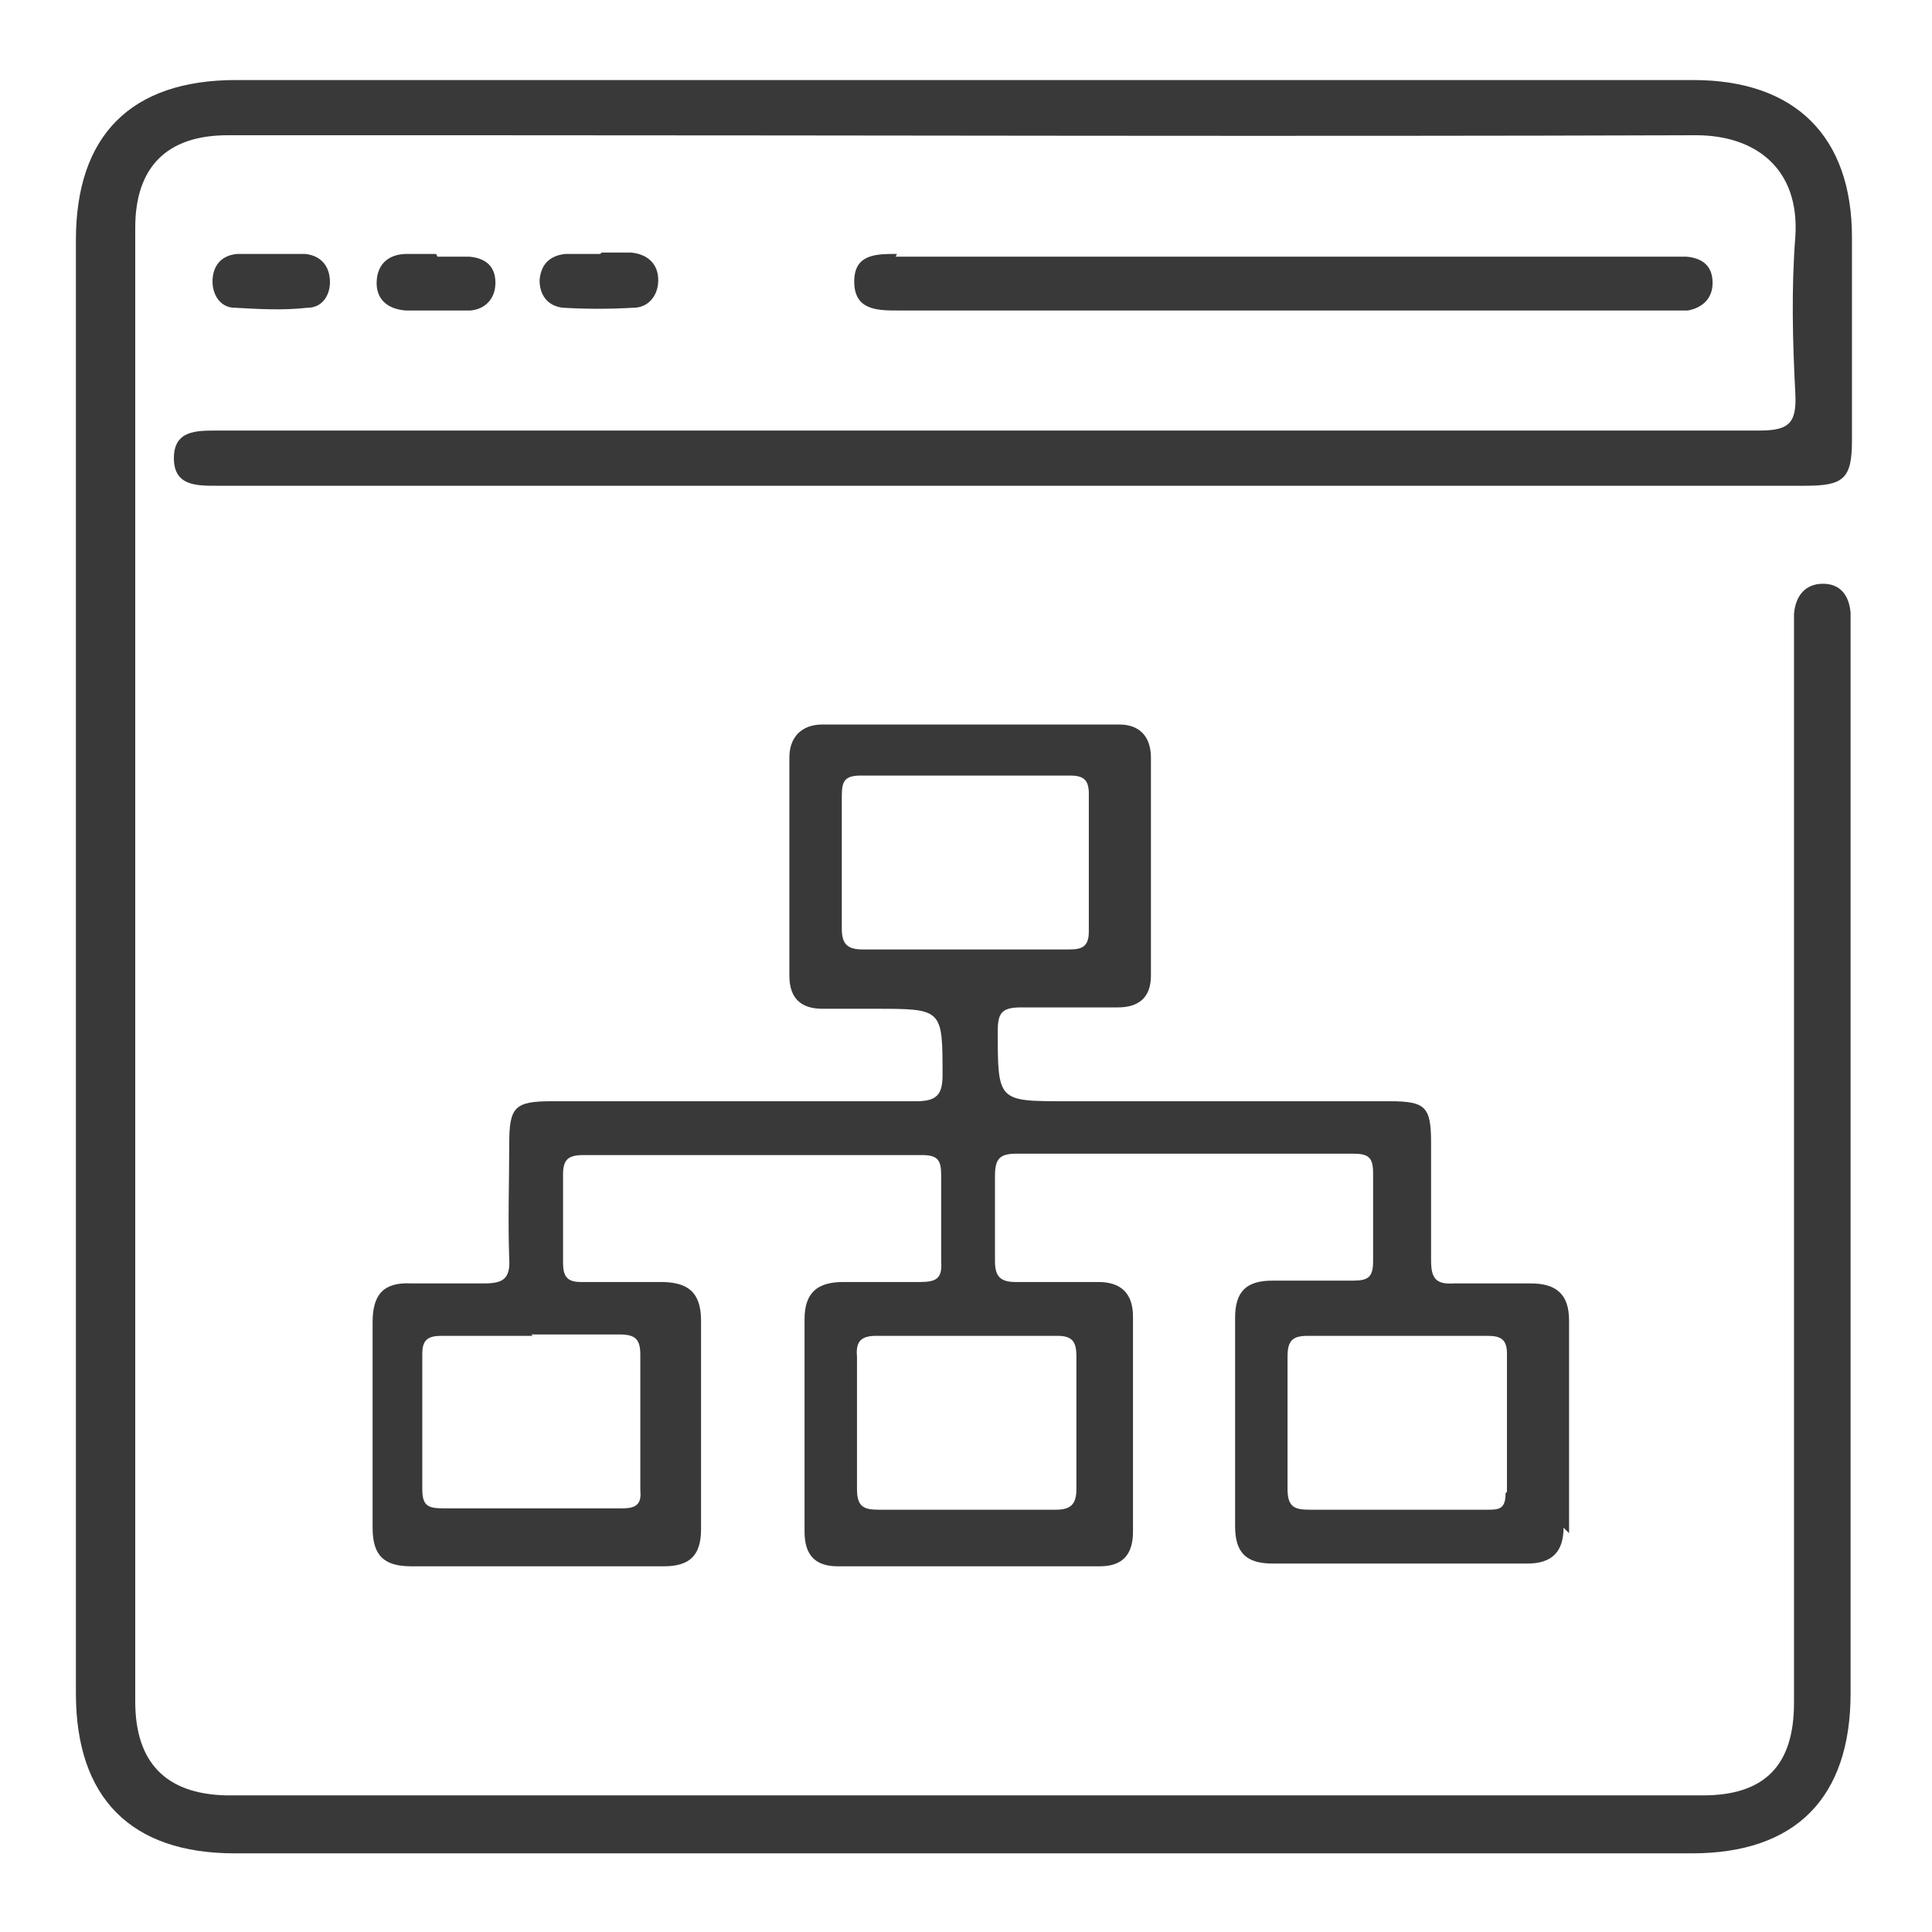 <?xml version="1.0" encoding="UTF-8"?>
<svg id="Layer_1" data-name="Layer 1" xmlns="http://www.w3.org/2000/svg" viewBox="0 0 14 14">
  <defs>
    <style>
      .cls-1 {
        fill: #393939;
      }

      .cls-2 {
        fill: none;
      }
    </style>
  </defs>
  <rect class="cls-2" width="14" height="14"/>
  <path class="cls-1" d="M7.33,3.52c-1.88,0-3.75,0-5.63,0-.04,0-.09,0-.13,0-.15,0-.31,0-.31-.2,0-.2,.16-.2,.31-.2,3.72,0,7.45,0,11.17,0,.21,0,.28-.04,.27-.26-.02-.38-.03-.77,0-1.15,.03-.49-.29-.73-.72-.73-2.96,.01-5.93,0-8.89,0-.58,0-1.17,0-1.75,0-.44,0-.67,.23-.67,.67,0,3.56,0,7.12,0,10.68,0,.44,.22,.67,.66,.68,3.57,0,7.14,0,10.7,0,.45,0,.66-.22,.66-.67,0-2.57,0-5.15,0-7.72,0-.06,0-.11,0-.17,.01-.13,.08-.22,.21-.22,.13,0,.19,.09,.2,.21,0,.06,0,.11,0,.17,0,2.55,0,5.1,0,7.66,0,.76-.4,1.16-1.15,1.16-3.52,0-7.04,0-10.56,0-.75,0-1.15-.4-1.15-1.16,0-3.51,0-7.02,0-10.53,0-.76,.4-1.16,1.16-1.16,3.52,0,7.04,0,10.56,0,.74,0,1.15,.41,1.15,1.14,0,.49,0,.98,0,1.47,0,.28-.06,.33-.34,.33-1.92,0-3.84,0-5.76,0Zm-.83-1.68c-.15,0-.31,0-.31,.2,0,.21,.17,.21,.32,.21,.02,0,.04,0,.06,0,1.82,0,3.65,0,5.47,0,.06,0,.13,0,.19,0,.11-.02,.18-.09,.18-.2,0-.12-.07-.18-.19-.19-.06,0-.11,0-.17,0-.92,0-1.85,0-2.77,0-.93,0-1.86,0-2.79,0Zm-3.34,0c-.07,0-.14,0-.21,0-.12,0-.21,.06-.22,.19-.01,.14,.08,.21,.21,.22,.16,0,.31,0,.47,0,.11-.01,.18-.09,.18-.2,0-.12-.07-.18-.19-.19-.08,0-.16,0-.23,0,0,0,0,0,0,0Zm1.19,0c-.08,0-.17,0-.25,0-.11,.01-.18,.07-.19,.19,0,.12,.07,.19,.17,.2,.17,.01,.34,.01,.51,0,.11,0,.18-.09,.18-.2,0-.12-.08-.19-.2-.2-.07,0-.14,0-.21,0,0,0,0,0,0,0Zm-2.37,0c-.09,0-.17,0-.26,0-.12,.01-.18,.09-.18,.2,0,.1,.06,.19,.16,.19,.18,.01,.35,.02,.53,0,.11,0,.17-.1,.16-.21-.01-.11-.08-.17-.18-.18-.08,0-.16,0-.23,0h0ZM11.33,11.07c0,.17-.08,.26-.26,.26-.62,0-1.24,0-1.85,0-.19,0-.27-.08-.27-.27,0-.5,0-1.01,0-1.51,0-.19,.08-.27,.27-.27,.19,0,.38,0,.58,0,.11,0,.15-.02,.15-.14,0-.21,0-.43,0-.64,0-.12-.04-.14-.15-.14-.81,0-1.62,0-2.43,0-.12,0-.16,.03-.16,.16,0,.21,0,.41,0,.62,0,.11,.04,.15,.15,.15,.2,0,.4,0,.6,0,.16,0,.25,.08,.25,.25,0,.52,0,1.04,0,1.56,0,.17-.08,.25-.24,.25-.63,0-1.27,0-1.9,0-.17,0-.24-.09-.24-.25,0-.51,0-1.02,0-1.54,0-.19,.09-.27,.28-.27,.18,0,.37,0,.55,0,.12,0,.17-.02,.16-.15,0-.21,0-.41,0-.62,0-.11-.02-.15-.14-.15-.82,0-1.63,0-2.45,0-.11,0-.15,.03-.15,.14,0,.21,0,.43,0,.64,0,.1,.03,.14,.13,.14,.19,0,.38,0,.58,0,.19,0,.29,.07,.29,.28,0,.5,0,1.01,0,1.51,0,.19-.08,.27-.27,.27-.61,0-1.22,0-1.83,0-.2,0-.28-.08-.28-.28,0-.5,0-1,0-1.49,0-.2,.08-.29,.28-.28,.18,0,.36,0,.53,0,.13,0,.19-.03,.18-.18-.01-.28,0-.55,0-.83,0-.27,.04-.31,.31-.31,.43,0,.87,0,1.3,0,.45,0,.9,0,1.34,0,.15,0,.19-.05,.19-.19,0-.48,0-.48-.49-.48-.13,0-.26,0-.38,0-.16,0-.24-.08-.24-.24,0-.53,0-1.05,0-1.58,0-.15,.09-.24,.24-.24,.72,0,1.44,0,2.15,0,.15,0,.23,.09,.23,.24,0,.53,0,1.05,0,1.58,0,.16-.09,.23-.24,.23-.23,0-.47,0-.7,0-.14,0-.17,.04-.17,.17,0,.51,0,.51,.49,.51,.78,0,1.56,0,2.35,0,.26,0,.3,.04,.3,.3,0,.28,0,.57,0,.85,0,.13,.03,.18,.17,.17,.18,0,.37,0,.55,0,.19,0,.28,.08,.28,.27,0,.51,0,1.02,0,1.54Zm-7.47-1.39c-.22,0-.44,0-.66,0-.1,0-.14,.03-.14,.13,0,.33,0,.65,0,.98,0,.12,.04,.14,.15,.14,.43,0,.87,0,1.3,0,.1,0,.14-.03,.13-.13,0-.33,0-.65,0-.98,0-.11-.03-.15-.15-.15-.21,0-.43,0-.64,0Zm3.12-2.8c.26,0,.51,0,.77,0,.09,0,.14-.02,.14-.13,0-.33,0-.67,0-1,0-.11-.05-.13-.14-.13-.5,0-1.01,0-1.51,0-.12,0-.14,.04-.14,.15,0,.32,0,.64,0,.96,0,.11,.04,.15,.15,.15,.25,0,.5,0,.75,0Zm-.63,2.8c-.11,0-.15,.04-.14,.15,0,.32,0,.64,0,.96,0,.13,.05,.15,.16,.15,.21,0,.41,0,.62,0,.22,0,.44,0,.66,0,.11,0,.15-.04,.15-.15,0-.32,0-.64,0-.96,0-.11-.03-.15-.14-.15-.43,0-.87,0-1.3,0Zm4.57,1.13c0-.33,0-.67,0-1,0-.1-.04-.13-.14-.13-.43,0-.87,0-1.3,0-.11,0-.15,.03-.15,.15,0,.32,0,.64,0,.96,0,.13,.05,.15,.16,.15,.21,0,.43,0,.64,0,.21,0,.43,0,.64,0,.09,0,.14,0,.14-.12Z"/>
</svg>